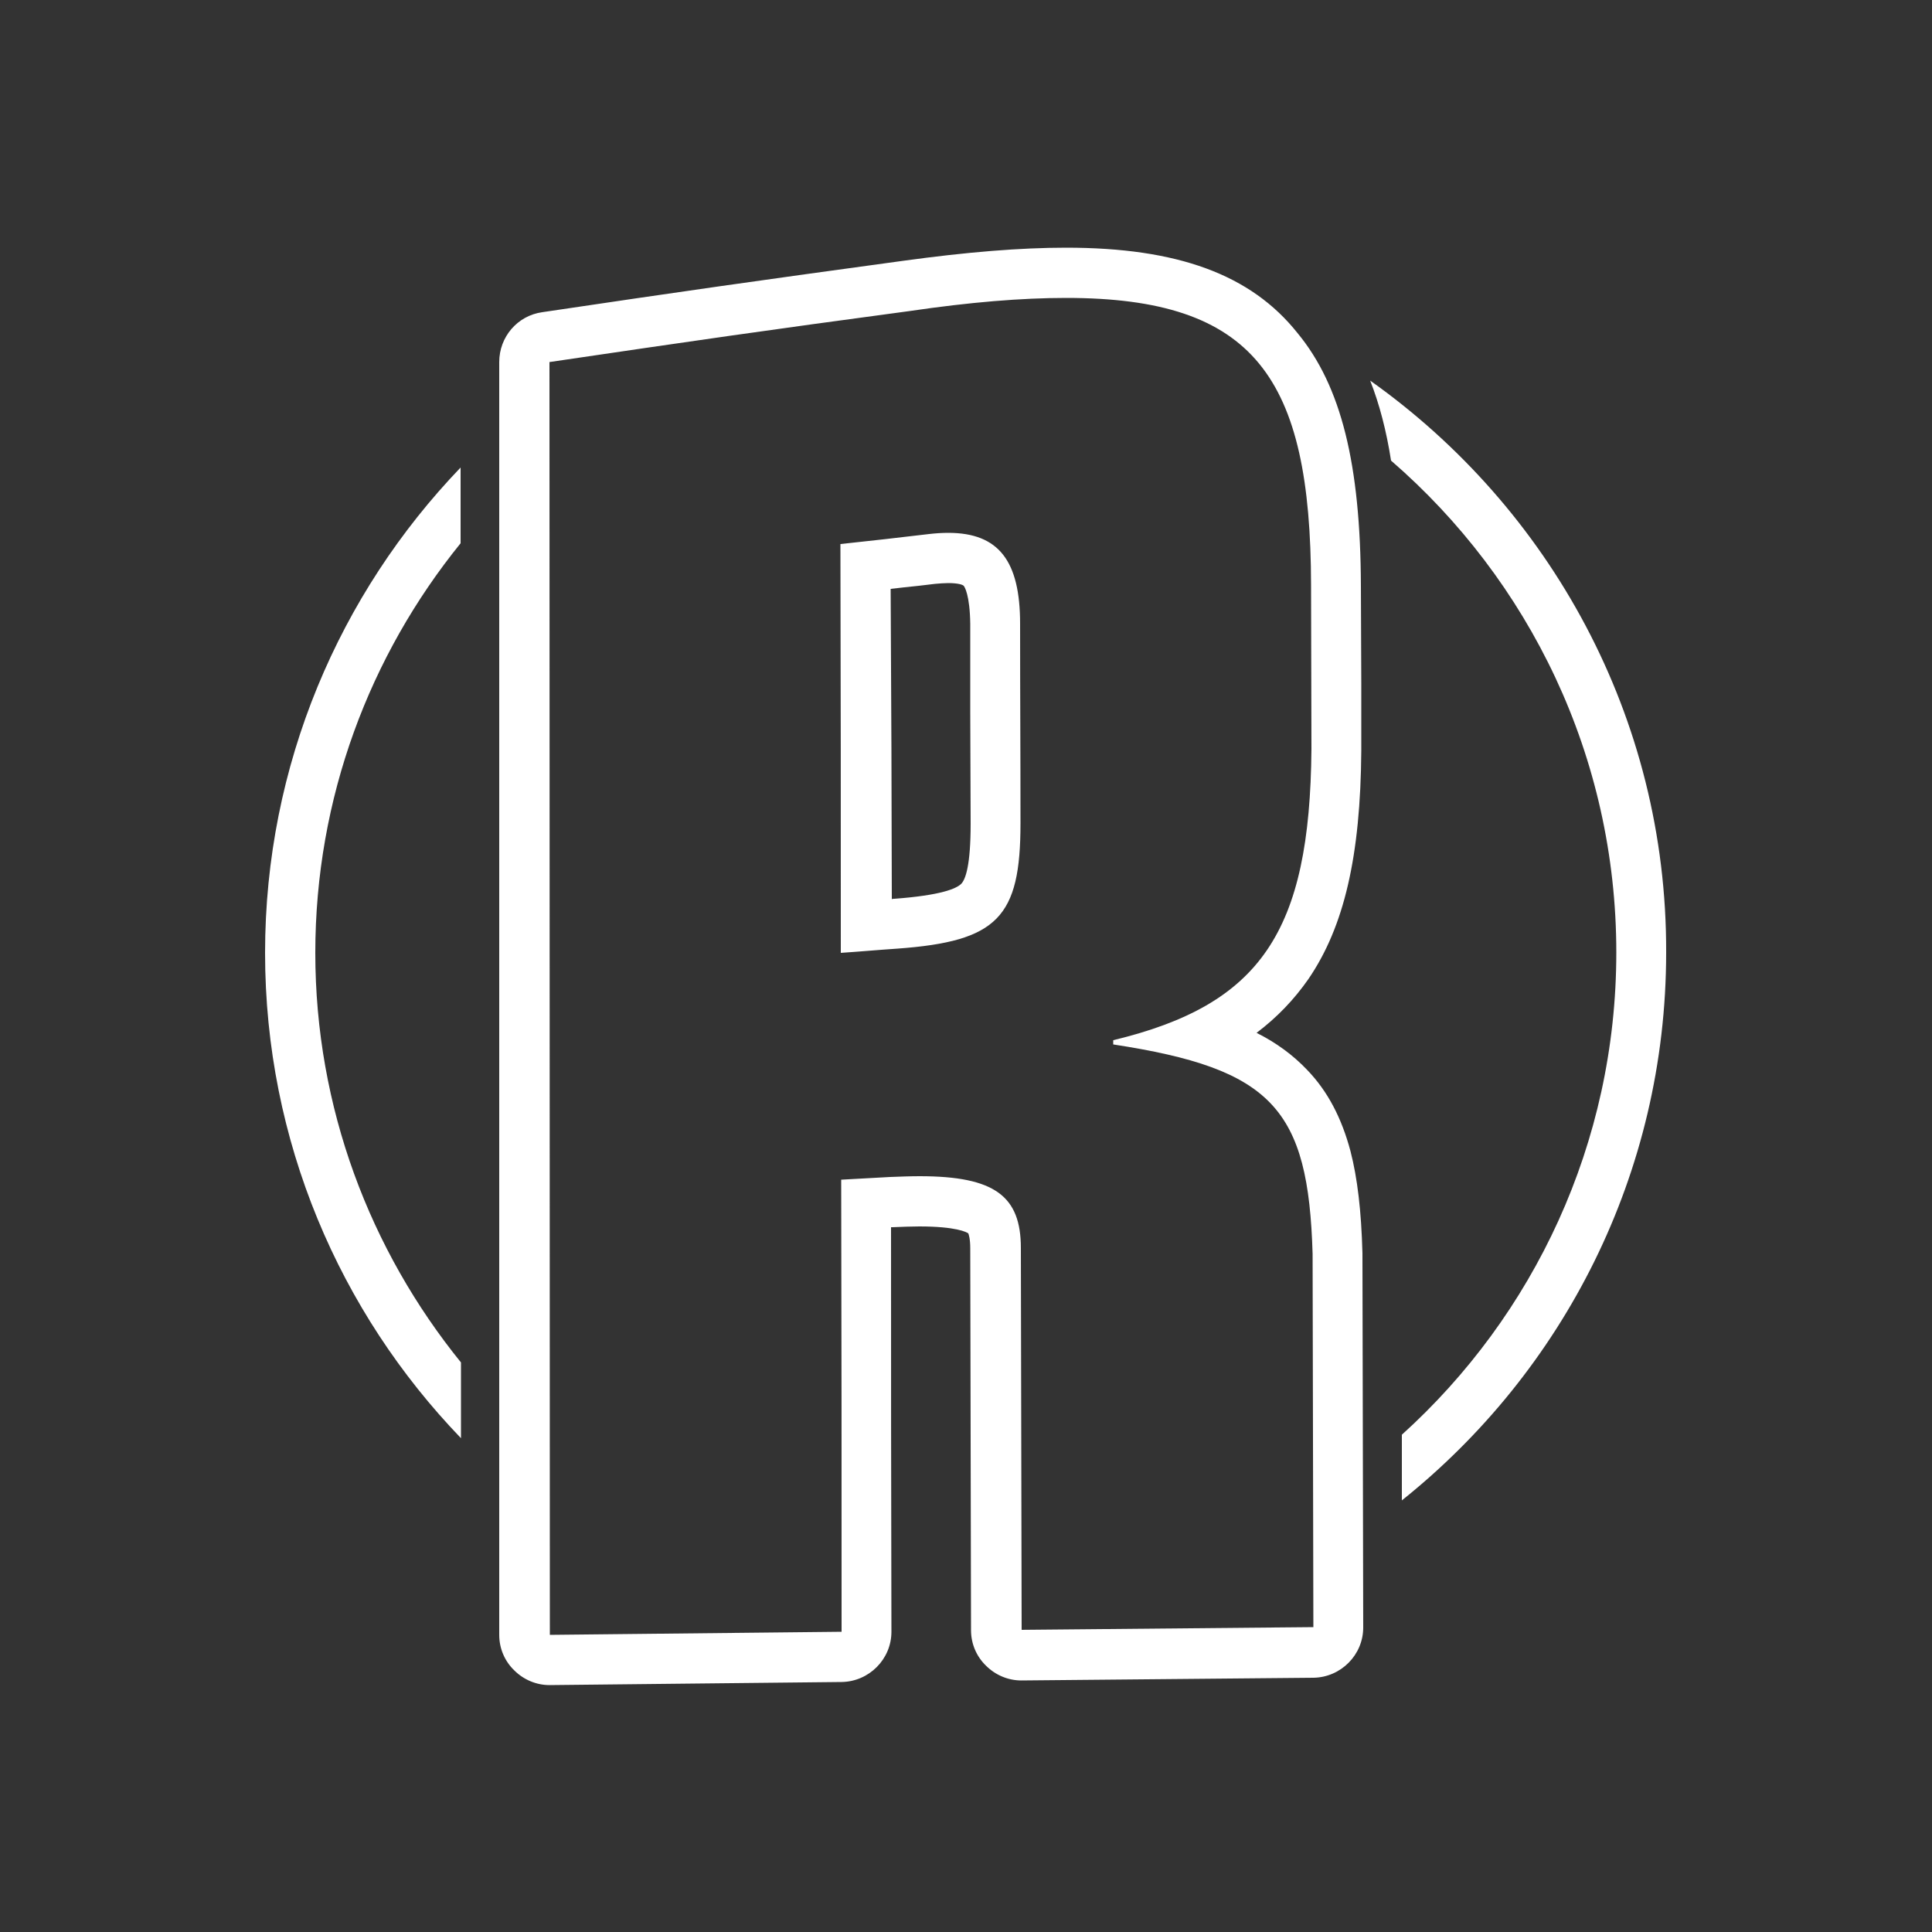 <?xml version="1.0" encoding="utf-8"?>
<!-- Generator: Adobe Illustrator 25.0.1, SVG Export Plug-In . SVG Version: 6.00 Build 0)  -->
<svg version="1.1" id="Layer_1" xmlns="http://www.w3.org/2000/svg" xmlns:xlink="http://www.w3.org/1999/xlink" x="0px" y="0px"
	 viewBox="0 0 500 500" style="enable-background:new 0 0 500 500;" xml:space="preserve">
<rect x="0" y="0" width="500" height="500" fill="#333333" stroke="none"/>
<style type="text/css">
	.st0{fill:#FFFFFF;}
</style>
<g>
	<g>
		<path class="st0" d="M354.6,98.5c2.4,6.1,4.2,13,5.4,20.7c35.7,30.9,58.3,76.5,58.3,127.3c0,49.4-21.4,94-55.5,124.8l0,17
			c41.7-33.3,68.4-84.5,68.4-141.8C431.4,185.5,401,131.4,354.6,98.5z"/>
		<path class="st0" d="M119.3,352.6c-23.5-29-37.7-65.9-37.7-106c0-40.1,14.1-77,37.6-106l0-19.6c-31.3,32.6-50.6,76.9-50.6,125.6
			c0,48.7,19.3,93,50.7,125.6L119.3,352.6z"/>
	</g>
	<path class="st0" d="M275.9,77.1c48.8,0,63.3,20.6,63.4,74.3c0,17,0.1,25.5,0.1,42.5c-0.4,47.3-13.1,66.1-51.3,75.3l0,1.1
		c41.2,6.3,50.5,16.6,51.6,54.2c0.1,38.6,0.1,58,0.2,96.6c-30.2,0.3-45.3,0.4-75.5,0.7c-0.1-39.5-0.1-59.3-0.2-98.8
		c0-13.4-6.7-18.6-26.2-18.6c-2.4,0-4.9,0.1-7.6,0.2c-5.1,0.3-7.6,0.4-12.7,0.7c0.1,46.8,0.1,70.2,0.1,117
		c-30.2,0.3-45.3,0.5-75.5,0.8c0-109.8-0.1-219.6-0.1-329.4c37.3-5.5,55.9-8.2,93.2-13.2C251,78.2,264.4,77.1,275.9,77.1
		 M217.6,246.6c5.9-0.4,8.8-0.7,14.7-1.1c25.9-1.9,31.8-8.1,31.8-32.4c0-20.7-0.1-31-0.1-51.7c0-16.2-5.5-23.5-18.6-23.5
		c-1.5,0-3.2,0.1-4.9,0.3c-9.2,1.1-13.8,1.6-23,2.6C217.6,183.1,217.6,204.3,217.6,246.6 M275.9,64.1c-11.7,0-25.5,1.1-42.2,3.4
		c-38.1,5.2-56.4,7.8-93.4,13.3c-6.4,0.9-11.1,6.4-11.1,12.9l0,164.7l0,164.7c0,3.5,1.4,6.8,3.9,9.2c2.4,2.4,5.7,3.8,9.1,3.8
		c0,0,0.1,0,0.1,0c30-0.3,45.1-0.5,75.5-0.8c7.1-0.1,12.9-5.9,12.9-13c-0.1-42.5-0.1-65.7-0.1-104.7c0.1,0,0.3,0,0.4,0
		c2.5-0.1,4.9-0.2,6.9-0.2c9.6,0,12.3,1.5,12.7,1.8c0.1,0.3,0.5,1.3,0.5,3.9l0.1,49.5l0.1,49.3c0,3.5,1.4,6.8,3.9,9.2
		c2.4,2.4,5.7,3.8,9.1,3.8c0,0,0.1,0,0.1,0c30.2-0.3,45.3-0.4,75.5-0.7c7.1-0.1,12.9-5.9,12.9-13l-0.1-48.5l-0.1-48.1
		c0-0.1,0-0.2,0-0.3c-0.3-11-1.3-19.4-3.1-26.4c-2.3-8.6-5.9-15.5-11.2-21c-3.7-3.9-8.1-7.1-13.1-9.6c5.3-4,9.7-8.6,13.4-13.9
		c9.3-13.6,13.5-31.9,13.7-59.1c0,0,0-0.1,0-0.1l0-17.3l-0.1-25.2c-0.1-31.6-5.1-51.8-16.4-65.5C323.7,71,304.7,64.1,275.9,64.1
		L275.9,64.1z M230.5,152.4c2.3-0.3,4.6-0.5,7.3-0.8l4.2-0.5c1.2-0.1,2.4-0.2,3.4-0.2c0,0,0,0,0,0c2.5,0,3.7,0.4,4,0.7
		c0.2,0.2,1.6,2.3,1.7,9.9l0,22.9l0.1,28.8c0,10.7-1.3,14.3-2.4,15.5c-1.3,1.3-5.3,3-17.3,3.9c-0.2,0-0.5,0-0.7,0.1l-0.1-38.9
		L230.5,152.4L230.5,152.4z"/>
</g>
</svg>
